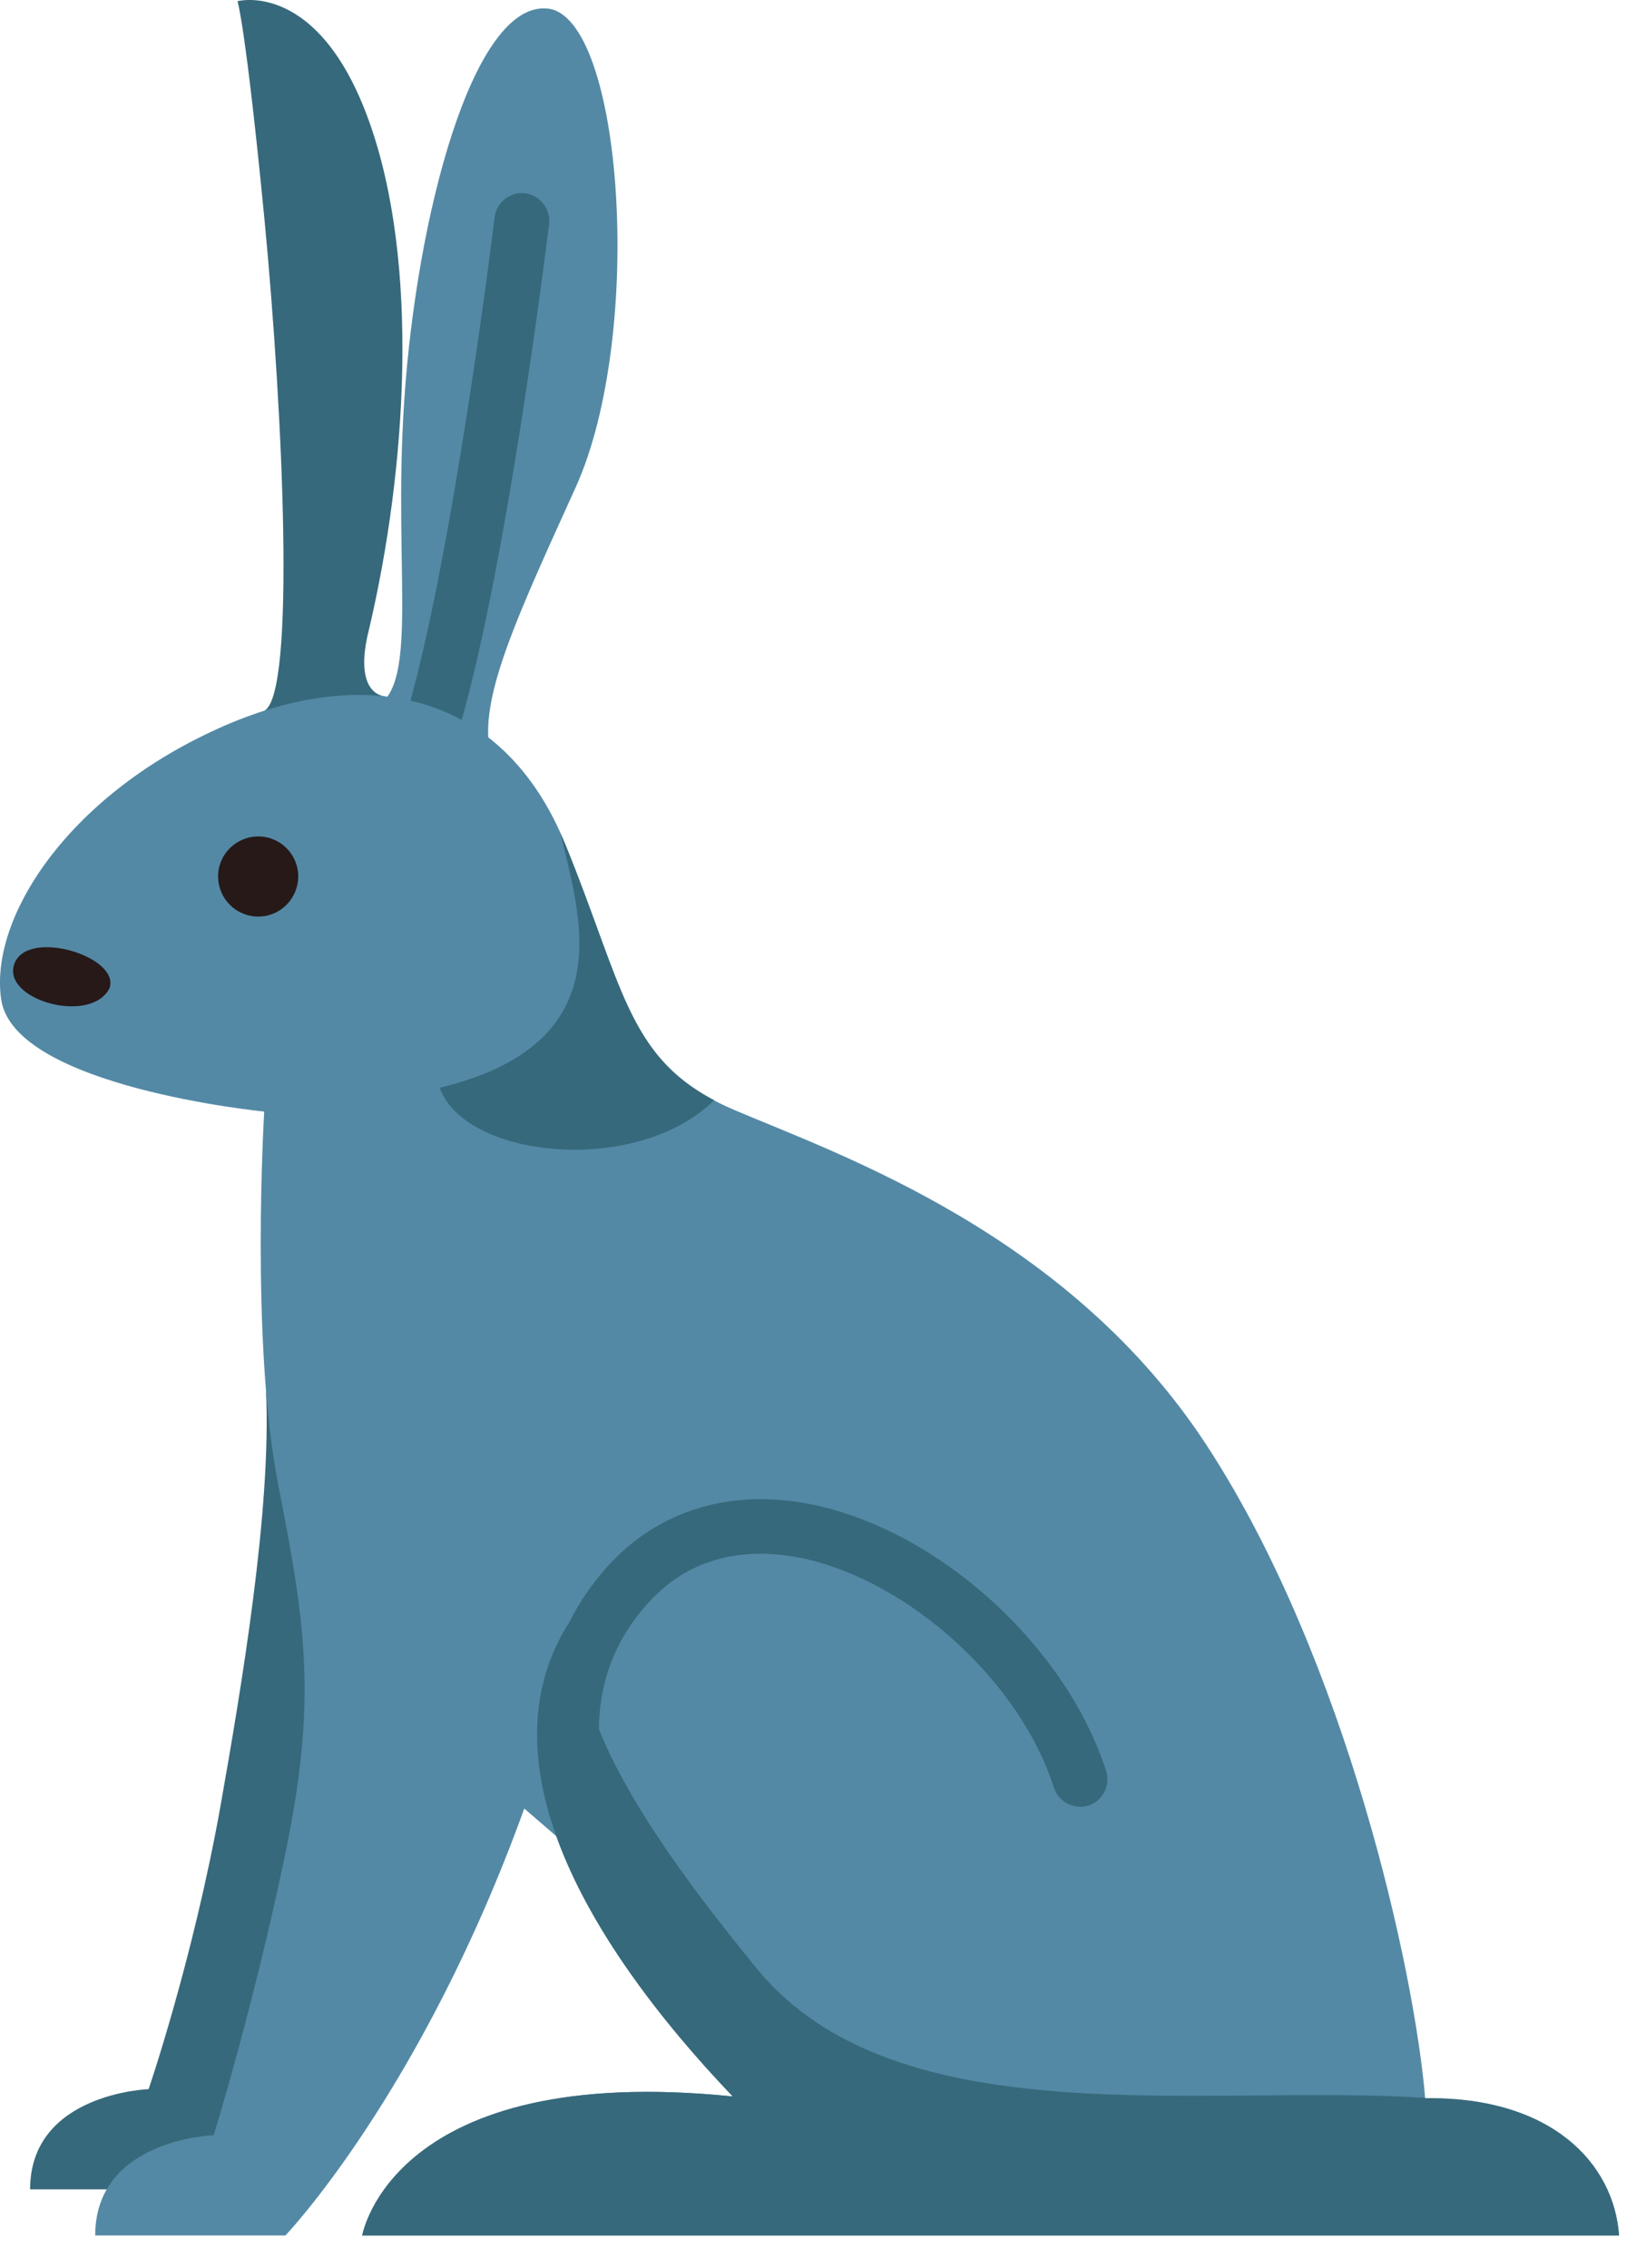 <svg width="45" height="62" viewBox="0 0 45 62" fill="none" xmlns="http://www.w3.org/2000/svg">
<path d="M4.063 57.103C4.063 57.103 5.273 53.573 6.023 49.393C6.603 46.113 7.423 41.243 7.273 38.043L12.553 48.183C9.753 55.953 6.023 59.843 6.023 59.843C6.023 59.843 4.173 59.843 0.823 59.843C0.823 57.213 4.063 57.103 4.063 57.103Z" fill="#36697B"/>
<path d="M13.583 21.123C12.863 19.633 13.823 17.533 15.733 13.333C17.643 9.123 17.023 0.423 14.963 0.233C12.913 0.043 11.383 5.963 11.053 10.933C10.713 15.903 11.613 19.253 9.903 19.433L11.863 21.123H13.583Z" fill="#5389A5"/>
<path d="M11.723 20.833C12.043 20.833 12.333 20.633 12.433 20.313C13.803 15.983 14.963 6.513 15.013 6.113C15.053 5.713 14.763 5.333 14.353 5.283C13.953 5.233 13.573 5.533 13.523 5.933C13.513 6.033 12.333 15.663 11.013 19.863C10.883 20.253 11.103 20.673 11.503 20.803C11.573 20.823 11.653 20.833 11.723 20.833Z" fill="#36697B"/>
<path d="M7.233 19.423C8.083 18.933 7.743 11.383 7.233 6.023C6.713 0.673 6.493 0.033 6.493 0.033C6.493 0.033 8.703 -0.567 10.093 3.323C11.483 7.203 11.113 12.843 10.093 17.183C9.773 18.423 10.063 18.963 10.513 19.033L9.323 20.083L7.233 19.423Z" fill="#36697B"/>
<path d="M5.943 19.923C10.053 18.053 13.783 18.963 15.453 23.073C17.123 27.183 17.173 29.103 20.083 30.343C23.003 31.583 29.263 33.743 33.033 39.573C36.813 45.403 38.673 53.863 38.963 57.353C42.403 57.303 44.123 59.123 44.263 61.103C36.093 61.103 9.903 61.103 9.903 61.103C9.903 61.103 10.713 56.353 20.033 57.303C18.043 55.213 16.113 52.703 15.213 50.193L14.333 49.433C11.523 57.213 7.803 61.103 7.803 61.103C7.803 61.103 5.953 61.103 2.603 61.103C2.603 58.463 5.843 58.363 5.843 58.363C5.843 58.363 6.943 54.803 7.803 50.653C8.663 46.493 8.373 44.483 7.603 40.563C6.843 36.653 7.223 30.393 7.223 30.383C7.223 30.383 0.393 29.713 0.033 27.323C-0.297 25.103 1.833 21.783 5.943 19.923Z" fill="#5389A5"/>
<path d="M5.963 23.953C5.963 24.563 6.453 25.053 7.063 25.053C7.663 25.053 8.153 24.563 8.153 23.953C8.153 23.353 7.663 22.863 7.063 22.863C6.453 22.863 5.963 23.353 5.963 23.953Z" fill="#261918"/>
<path d="M12.023 29.733C17.083 28.503 15.833 24.993 15.323 22.773C15.363 22.873 15.413 22.973 15.453 23.073C17.013 26.903 17.153 28.823 19.523 30.073C17.413 32.153 12.713 31.673 12.023 29.733Z" fill="#36697B"/>
<path d="M20.033 57.303C18.043 55.223 16.113 52.703 15.213 50.203C14.483 48.163 14.423 46.123 15.573 44.323C15.863 43.743 16.223 43.253 16.593 42.833C18.003 41.263 20.013 40.663 22.253 41.133C25.713 41.873 29.143 45.003 30.243 48.413C30.363 48.803 30.153 49.223 29.753 49.353C29.363 49.473 28.943 49.253 28.813 48.863C27.893 45.973 24.873 43.223 21.943 42.593C20.743 42.343 19.033 42.343 17.703 43.833C16.823 44.813 16.383 45.963 16.373 47.263C17.083 49.033 18.503 51.143 20.703 53.823C24.523 58.473 33.003 56.943 38.963 57.343V57.353C42.403 57.303 44.123 59.123 44.263 61.103C36.093 61.103 9.903 61.103 9.903 61.103C9.903 61.103 10.713 56.353 20.033 57.303Z" fill="#36697B"/>
<path d="M2.993 27.013C3.303 26.153 0.753 25.363 0.393 26.343C0.033 27.323 2.473 28.023 2.993 27.013Z" fill="#261918"/>
</svg>
